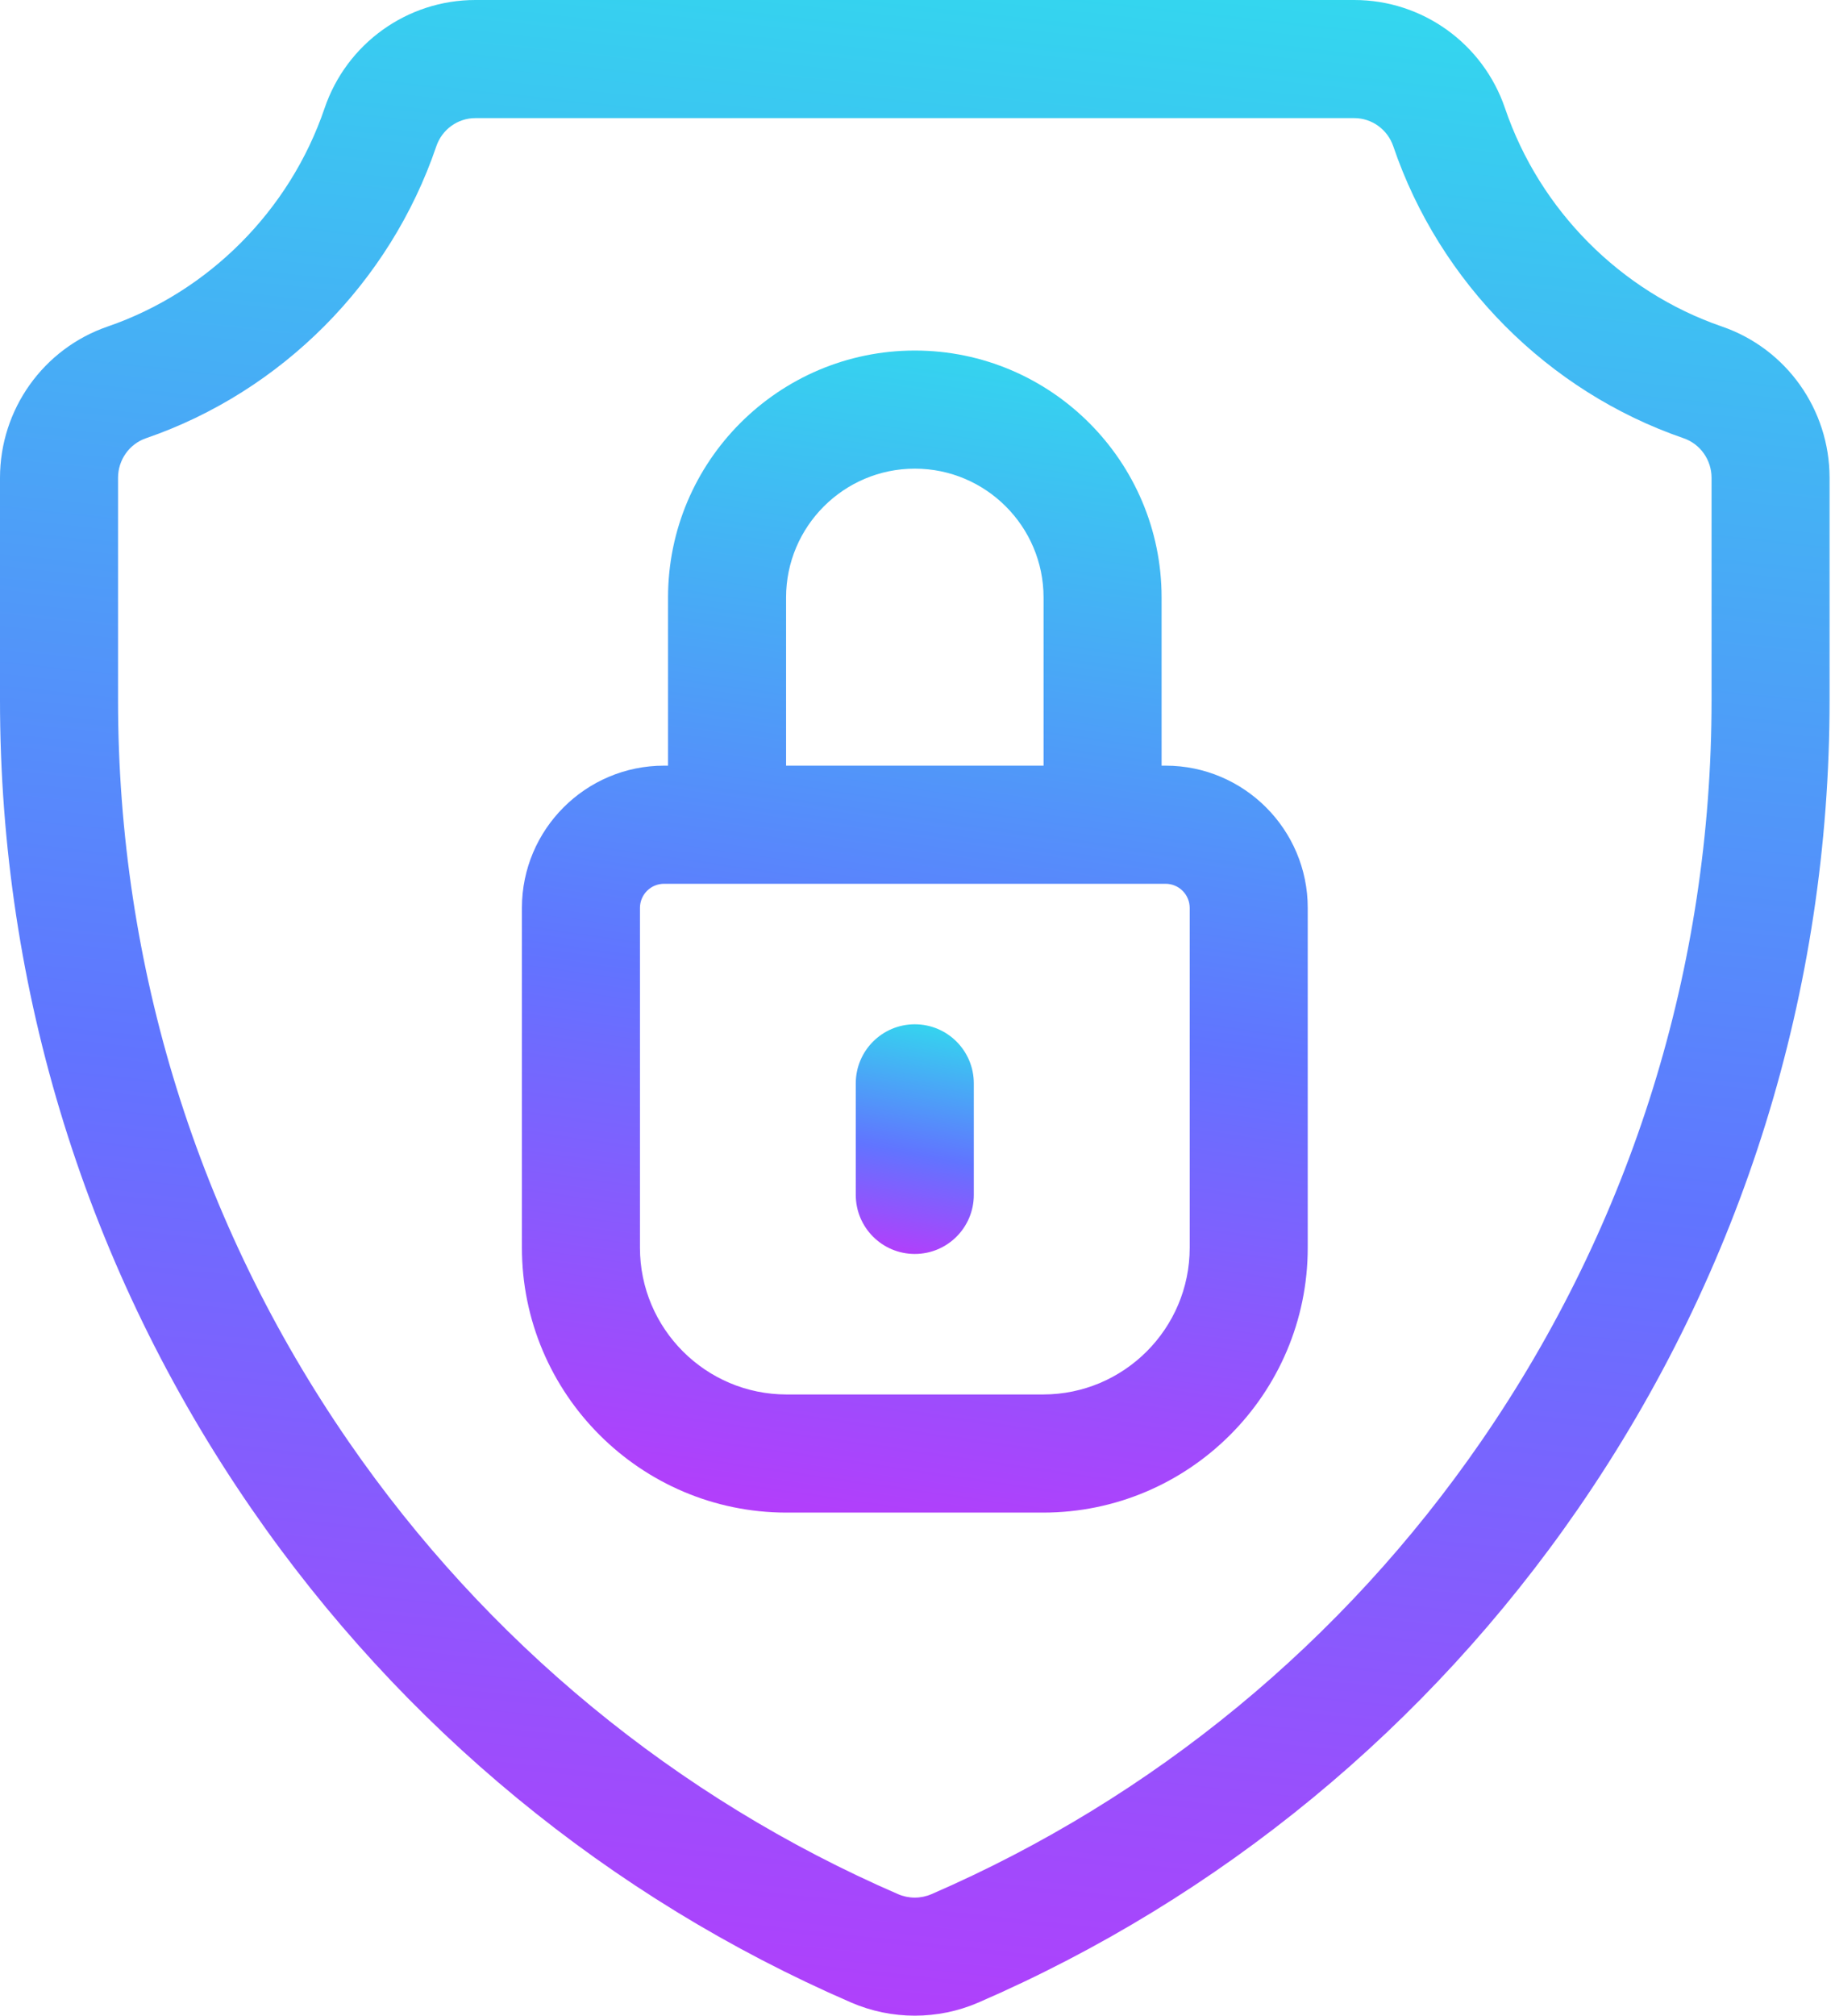 
<svg width="92" height="101" viewBox="0 0 92 101" fill="none" xmlns="http://www.w3.org/2000/svg">
<path d="M86.331 16.361C81.257 14.618 77.192 10.53 75.457 5.426C74.353 2.18 71.315 0 67.895 0H23.834C20.415 0 17.376 2.18 16.272 5.426C14.537 10.53 10.472 14.618 5.398 16.361C2.169 17.471 0 20.518 0 23.945V35.091C0 49.636 4.358 63.641 12.604 75.593C20.149 86.528 30.545 95.085 42.671 100.34C43.679 100.776 44.766 101.001 45.864 101C46.953 101 48.042 100.78 49.057 100.34C61.182 95.086 71.579 86.528 79.124 75.593C87.369 63.641 91.728 49.635 91.728 35.091V23.945C91.728 20.518 89.559 17.47 86.331 16.361ZM85.811 35.091C85.811 48.429 81.814 61.273 74.252 72.232C67.338 82.254 57.811 90.097 46.703 94.91C46.438 95.025 46.153 95.084 45.864 95.084C45.575 95.084 45.289 95.025 45.024 94.91C33.916 90.097 24.39 82.254 17.476 72.232C9.915 61.273 5.918 48.43 5.918 35.091V23.945C5.918 23.045 6.482 22.246 7.321 21.958C14.114 19.624 19.555 14.156 21.875 7.33C22.162 6.486 22.949 5.918 23.834 5.918H67.895C68.779 5.918 69.566 6.486 69.854 7.33C72.174 14.156 77.615 19.624 84.407 21.958C85.247 22.246 85.811 23.045 85.811 23.945V35.091Z" fill="url(#paint0_linear_150_4990)"/>
<path d="M58.439 38.365H58.238V29.938C58.238 23.116 52.688 17.565 45.866 17.565C39.044 17.565 33.493 23.116 33.493 29.938V38.365H33.292C29.363 38.365 26.167 41.562 26.167 45.491V62.52C26.167 69.838 32.12 75.792 39.437 75.792H52.295C59.612 75.792 65.565 69.838 65.565 62.52V45.491C65.565 41.562 62.368 38.365 58.439 38.365V38.365ZM39.411 29.938C39.411 26.379 42.307 23.483 45.866 23.483C49.424 23.483 52.32 26.379 52.32 29.938V38.365H39.411L39.411 29.938ZM59.647 62.521C59.647 66.575 56.349 69.873 52.295 69.873H39.437C35.383 69.873 32.085 66.575 32.085 62.52V45.491C32.085 45.171 32.213 44.864 32.439 44.638C32.665 44.411 32.972 44.284 33.292 44.284H58.439C58.759 44.284 59.066 44.411 59.292 44.638C59.519 44.864 59.646 45.171 59.647 45.491L59.647 62.521Z" fill="url(#paint1_linear_150_4990)"/>
<path d="M45.864 51.324C44.23 51.324 42.905 52.649 42.905 54.283V59.873C42.905 61.508 44.23 62.832 45.864 62.832C47.499 62.832 48.823 61.508 48.823 59.873V54.283C48.823 52.649 47.499 51.324 45.864 51.324Z" fill="url(#paint2_linear_150_4990)"/>
<defs>
<linearGradient id="paint0_linear_150_4990" x1="90.31" y1="-9.625" x2="73.477" y2="147.125" gradientUnits="userSpaceOnUse">
<stop stop-color="#2AEBEB"/>
<stop offset="0.45" stop-color="#6174FF"/>
<stop offset="0.75" stop-color="#B63CFB"/>
<stop offset="1" stop-color="#FF47E3"/>
</linearGradient>
<linearGradient id="paint1_linear_150_4990" x1="64.955" y1="12.016" x2="52.048" y2="101.565" gradientUnits="userSpaceOnUse">
<stop stop-color="#2AEBEB"/>
<stop offset="0.45" stop-color="#6174FF"/>
<stop offset="0.75" stop-color="#B63CFB"/>
<stop offset="1" stop-color="#FF47E3"/>
</linearGradient>
<linearGradient id="paint2_linear_150_4990" x1="48.732" y1="50.227" x2="45.424" y2="67.667" gradientUnits="userSpaceOnUse">
<stop stop-color="#2AEBEB"/>
<stop offset="0.45" stop-color="#6174FF"/>
<stop offset="0.75" stop-color="#B63CFB"/>
<stop offset="1" stop-color="#FF47E3"/>
</linearGradient>
</defs>
</svg>
